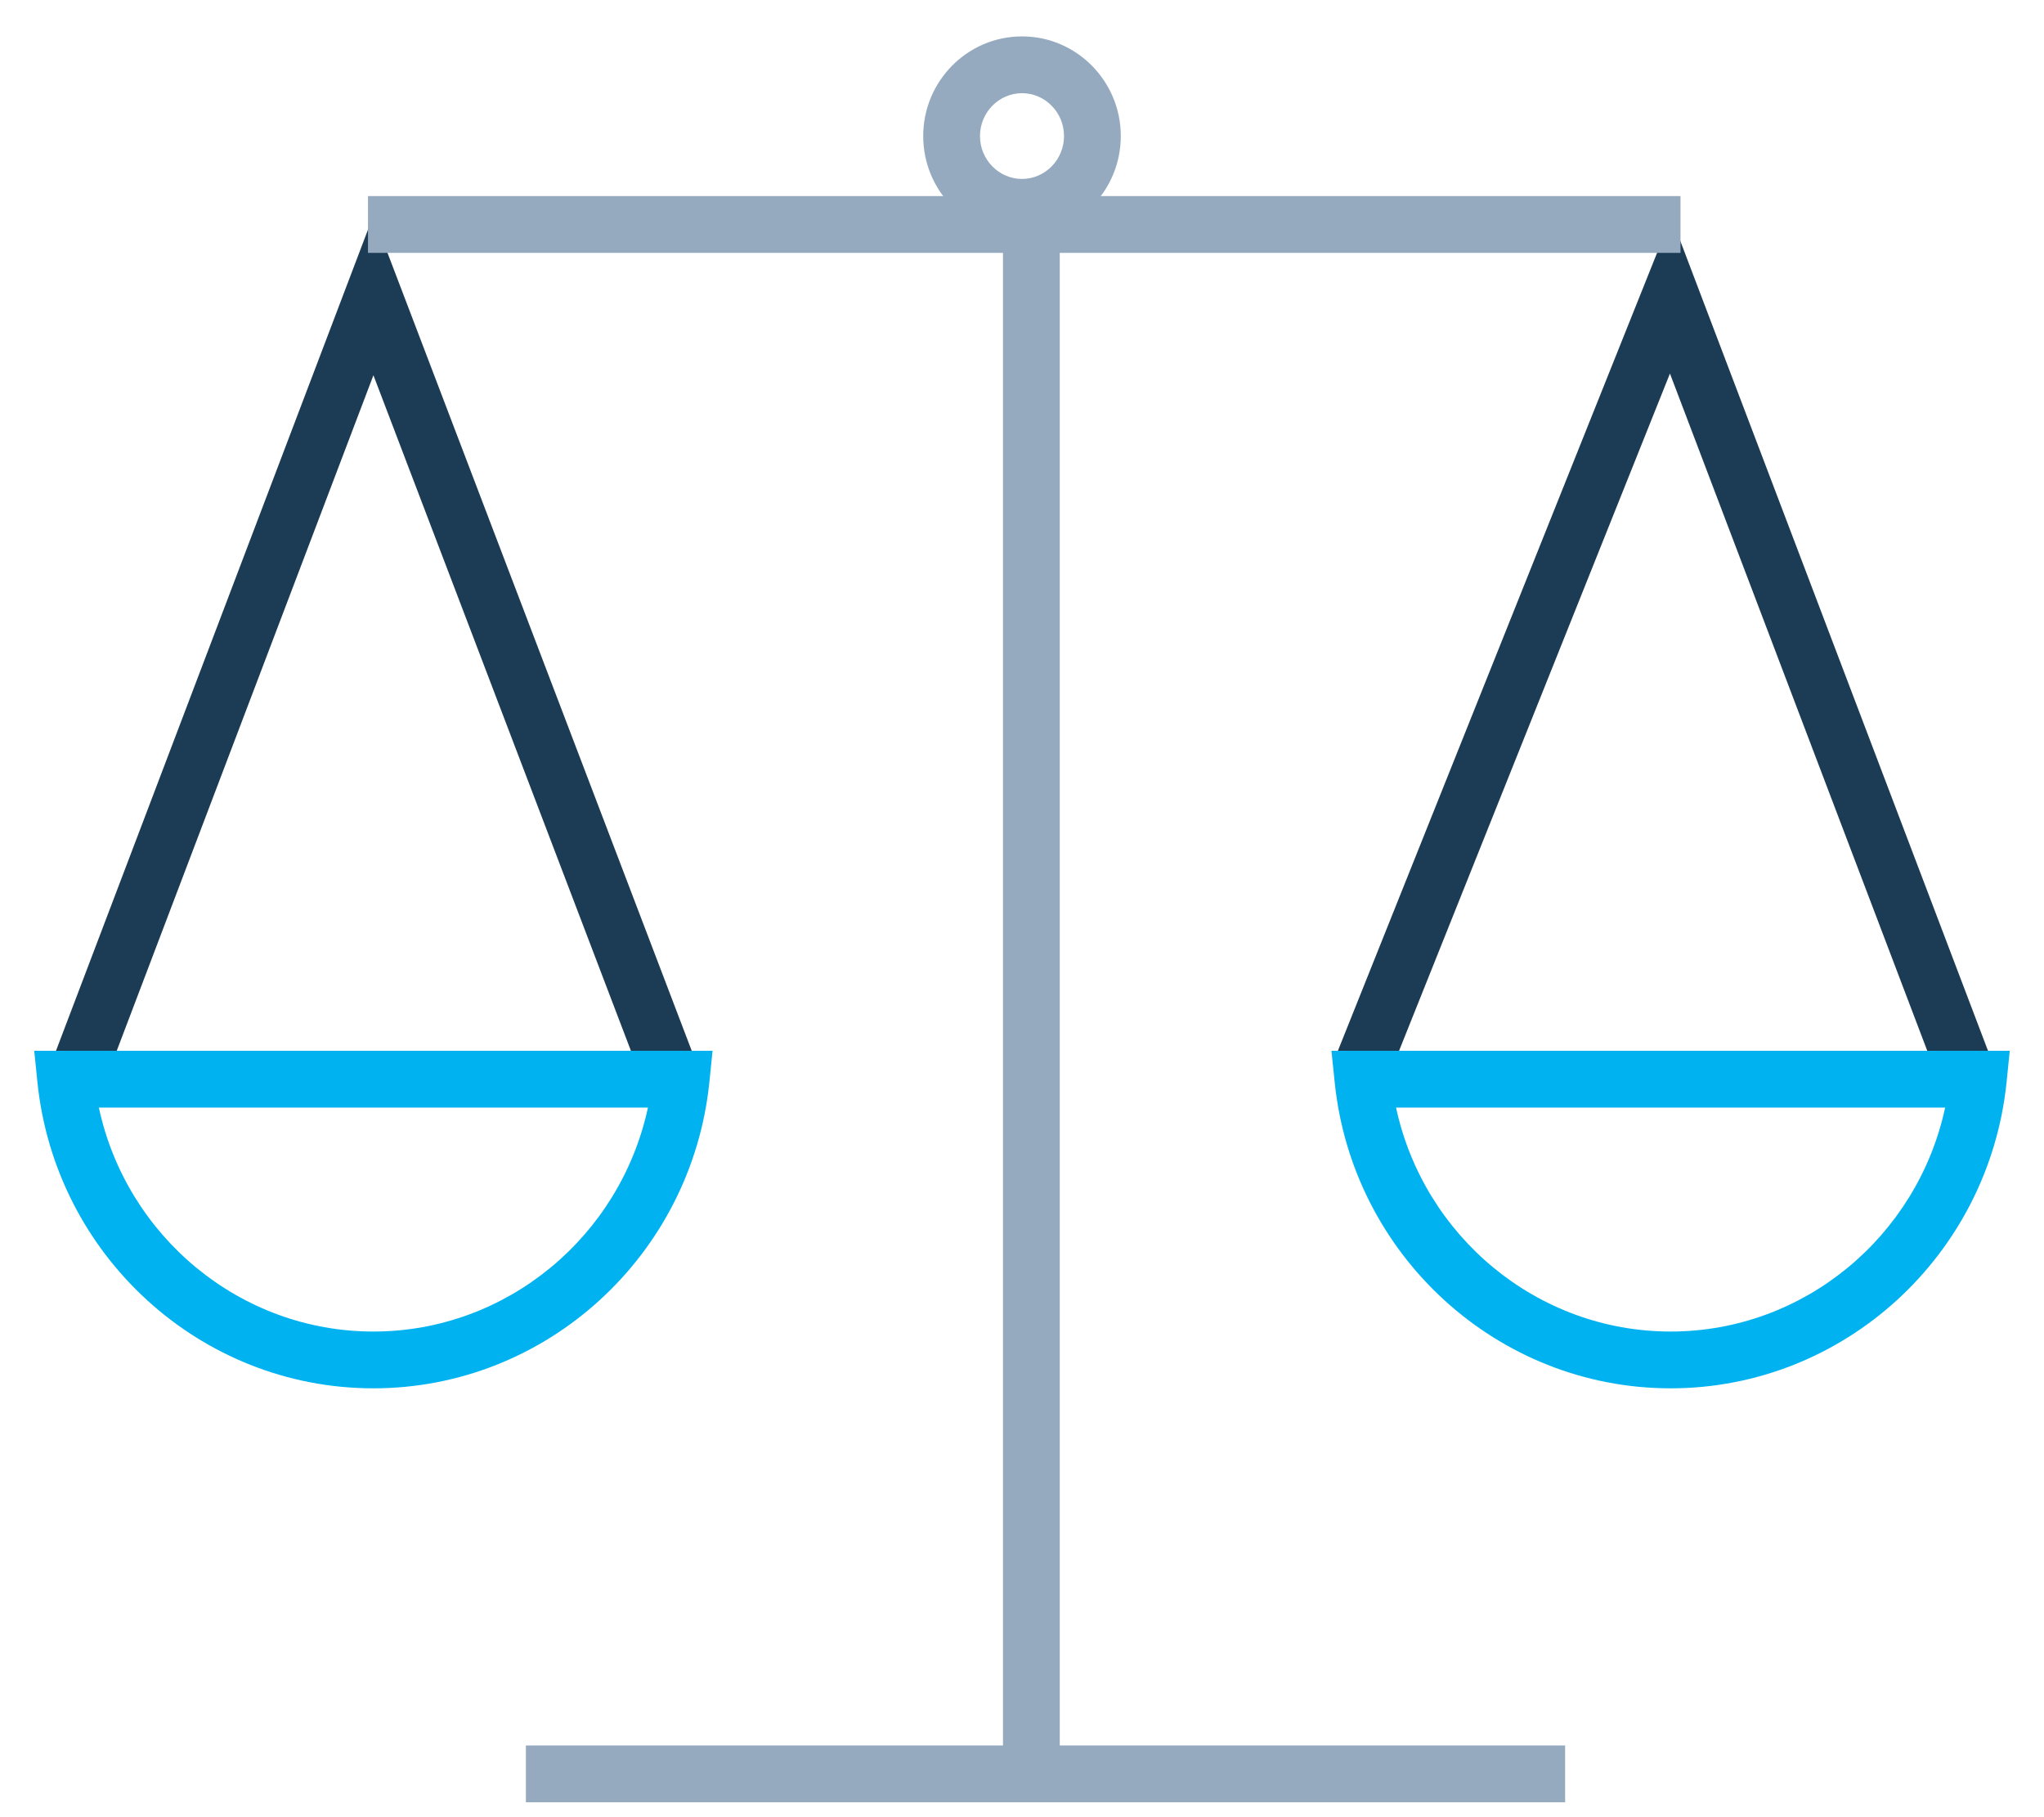 <?xml version="1.0" encoding="UTF-8"?>
<svg width="36px" height="32px" viewBox="0 0 36 32" version="1.1" xmlns="http://www.w3.org/2000/svg" xmlns:xlink="http://www.w3.org/1999/xlink">
    <!-- Generator: Sketch 49 (51002) - http://www.bohemiancoding.com/sketch -->
    <title>Dispute mediation ICON</title>
    <desc>Created with Sketch.</desc>
    <defs></defs>
    <g id="Innovation" stroke="none" stroke-width="1" fill="none" fill-rule="evenodd">
        <g id="22.01.18-Bitcoin.org_Innovation_Desktop-1200px--" transform="translate(-382, -1910)">
            <g id="//contenct" transform="translate(215, 697)">
                <g id="box7" transform="translate(0, 1170)">
                    <g id="Dispute-mediation-ICON" transform="translate(155, 30)">
                        <g>
                            <rect id="Rectangle-2" x="0" y="0" width="60" height="60"></rect>
                            <g id="scales" transform="translate(30, 29.5) scale(-1, 1) translate(-30, -29.5) translate(12, 13)">
                                <polygon id="Path" fill="#1C3C55" fill-rule="nonzero" points="6.588 6.578 1.852 19.041 0.917 18.686 6.564 3.826 12.506 18.678 11.577 19.049"></polygon>
                                <path d="M18,1.641 C17.594,1.641 17.26,1.979 17.26,2.396 C17.26,2.813 17.594,3.151 18,3.151 C18.406,3.151 18.74,2.813 18.74,2.396 C18.74,1.979 18.406,1.641 18,1.641 Z M18,0.641 C18.961,0.641 19.74,1.429 19.74,2.396 C19.74,3.363 18.961,4.151 18,4.151 C17.039,4.151 16.26,3.363 16.26,2.396 C16.26,1.429 17.039,0.641 18,0.641 Z" id="Path" fill="#95AABF" fill-rule="nonzero"></path>
                                <polygon id="Path" fill="#1C3C55" fill-rule="nonzero" points="24.683 19.042 23.748 18.685 29.425 3.797 35.083 18.686 34.148 19.041 29.423 6.608"></polygon>
                                <polygon id="Path-23" fill="#95AABF" fill-rule="nonzero" points="29.519 3.453 29.519 4.453 6.402 4.453 6.402 3.453"></polygon>
                                <polygon id="Path-24" fill="#95AABF" fill-rule="nonzero" points="17.335 4.239 18.335 4.239 18.335 30.986 17.335 30.986"></polygon>
                                <path d="M8.434,31.237 L26.738,31.237" id="Path-25" stroke="#95AABF"></path>
                                <path d="M6.576,23.448 C8.926,23.448 10.924,21.771 11.412,19.504 L1.741,19.504 C2.228,21.771 4.227,23.448 6.576,23.448 Z M6.576,24.448 C3.523,24.448 0.97,22.102 0.659,19.055 L0.603,18.504 L12.55,18.504 L12.493,19.055 C12.183,22.102 9.629,24.448 6.576,24.448 Z" id="Path" fill="#00b3f0" fill-rule="nonzero"></path>
                                <path d="M29.424,23.448 C31.773,23.448 33.772,21.771 34.259,19.504 L24.588,19.504 C25.076,21.771 27.074,23.448 29.424,23.448 Z M29.424,24.448 C26.371,24.448 23.817,22.102 23.506,19.055 L23.45,18.504 L35.397,18.504 L35.341,19.055 C35.03,22.102 32.477,24.448 29.424,24.448 Z" id="Path" fill="#00b3f0" fill-rule="nonzero"></path>
                            </g>
                        </g>
                    </g>
                </g>
            </g>
        </g>
    </g>
</svg>